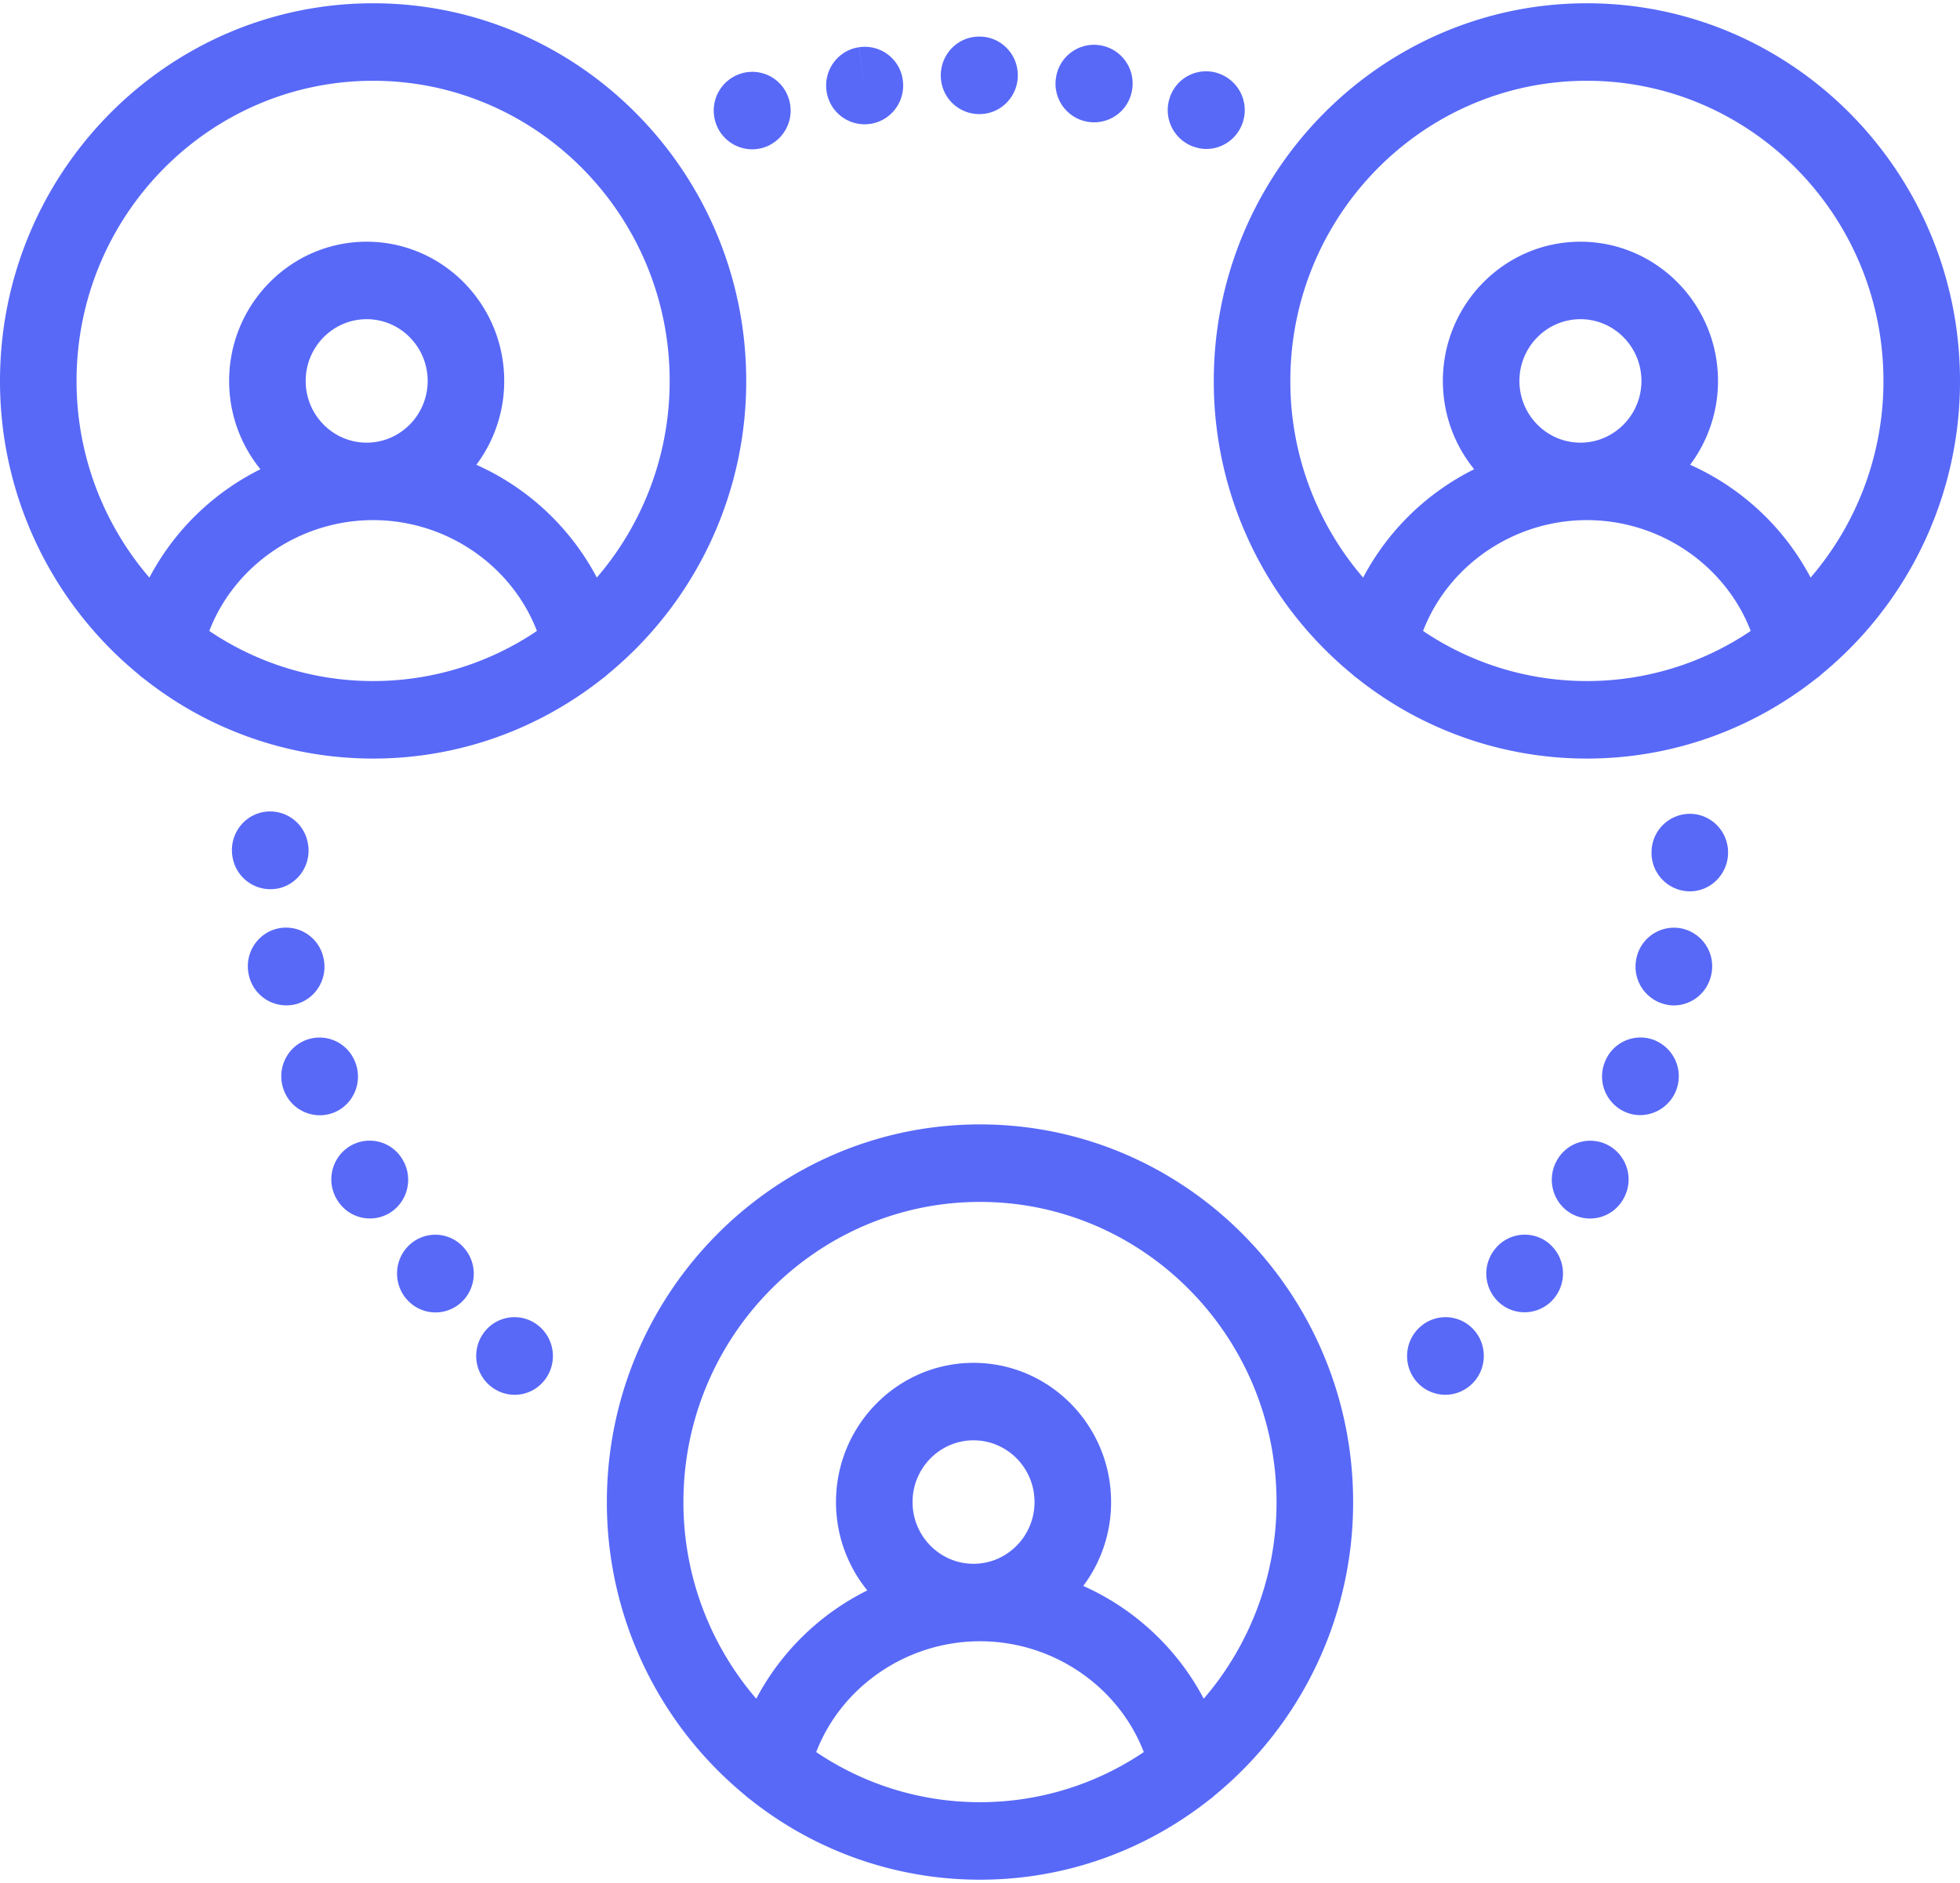 <svg xmlns="http://www.w3.org/2000/svg" width="51" height="49" viewBox="0 0 51 49">
    <g fill="none" fill-rule="evenodd" transform="translate(-87 -2546)">
        <g fill="#5869F8" fill-rule="nonzero">
            <path d="M112.5 2575.26c-5.353 0-9.709 4.409-9.709 9.827a9.857 9.857 0 0 0 3.602 7.634c.042.04.087.077.135.11a9.587 9.587 0 0 0 5.972 2.084c2.25 0 4.324-.78 5.972-2.085a.987.987 0 0 0 .135-.11 9.858 9.858 0 0 0 3.602-7.633c0-5.418-4.356-9.827-9.709-9.827zm0 17.638c-1.575 0-3.04-.48-4.262-1.304.655-1.703 2.354-2.884 4.262-2.884 1.908 0 3.607 1.181 4.262 2.884a7.605 7.605 0 0 1-4.262 1.304zm-1.755-7.81c0-.886.712-1.607 1.587-1.607s1.587.72 1.587 1.606c0 .886-.712 1.607-1.587 1.607s-1.587-.72-1.587-1.607zm7.577 5.117a6.578 6.578 0 0 0-3.135-2.935 3.632 3.632 0 0 0 .724-2.183c0-1.997-1.605-3.622-3.579-3.622-1.973 0-3.579 1.625-3.579 3.622 0 .873.306 1.674.815 2.3a6.571 6.571 0 0 0-2.89 2.818 7.83 7.83 0 0 1-1.895-5.118c0-4.306 3.462-7.81 7.717-7.81 4.255 0 7.716 3.504 7.716 7.81a7.83 7.83 0 0 1-1.894 5.118zM96.709 2546.085c-5.354 0-9.709 4.409-9.709 9.828a9.858 9.858 0 0 0 3.602 7.633c.041.04.086.076.134.109a9.587 9.587 0 0 0 5.973 2.085c2.25 0 4.324-.78 5.972-2.085a.987.987 0 0 0 .134-.11 9.858 9.858 0 0 0 3.602-7.633c0-5.418-4.355-9.827-9.708-9.827zm0 17.638a7.607 7.607 0 0 1-4.263-1.304c.655-1.703 2.354-2.884 4.263-2.884 1.908 0 3.607 1.181 4.262 2.884a7.605 7.605 0 0 1-4.262 1.304zm-1.755-7.81c0-.886.712-1.607 1.587-1.607s1.587.72 1.587 1.607c0 .885-.712 1.606-1.587 1.606s-1.587-.72-1.587-1.606zm7.576 5.117a6.578 6.578 0 0 0-3.135-2.935 3.632 3.632 0 0 0 .725-2.182c0-1.998-1.605-3.623-3.58-3.623-1.973 0-3.578 1.625-3.578 3.623 0 .872.306 1.673.815 2.298a6.57 6.57 0 0 0-2.89 2.82 7.83 7.83 0 0 1-1.895-5.118c0-4.307 3.462-7.811 7.717-7.811 4.255 0 7.716 3.504 7.716 7.81a7.83 7.83 0 0 1-1.895 5.118zM128.291 2546.085c-5.353 0-9.708 4.409-9.708 9.828a9.858 9.858 0 0 0 3.602 7.633.99.99 0 0 0 .134.109 9.587 9.587 0 0 0 5.972 2.085c2.25 0 4.324-.78 5.972-2.085a.997.997 0 0 0 .135-.11 9.857 9.857 0 0 0 3.602-7.632c0-5.42-4.355-9.828-9.709-9.828zm0 17.638a7.606 7.606 0 0 1-4.262-1.304c.655-1.703 2.354-2.884 4.262-2.884 1.909 0 3.608 1.181 4.263 2.884a7.605 7.605 0 0 1-4.263 1.304zm-1.755-7.81c0-.886.712-1.607 1.588-1.607.875 0 1.587.72 1.587 1.607 0 .885-.712 1.606-1.587 1.606-.876 0-1.588-.72-1.588-1.606zm7.577 5.117a6.578 6.578 0 0 0-3.135-2.935 3.632 3.632 0 0 0 .725-2.182c0-1.998-1.606-3.623-3.58-3.623-1.973 0-3.579 1.625-3.579 3.623 0 .872.306 1.673.815 2.298a6.57 6.57 0 0 0-2.89 2.82 7.83 7.83 0 0 1-1.894-5.118c0-4.307 3.461-7.811 7.716-7.811 4.255 0 7.717 3.504 7.717 7.81a7.83 7.83 0 0 1-1.895 5.118zM101.043 2580.525l-.012-.01a.988.988 0 0 0-1.404.118 1.017 1.017 0 0 0 .108 1.414l.013.01a.985.985 0 0 0 1.403-.118 1.017 1.017 0 0 0-.108-1.414zM99.1 2578.503l-.013-.015a.986.986 0 0 0-1.4-.121c-.42.356-.476.992-.125 1.42l.002.001a.99.99 0 0 0 1.402.135c.424-.355.484-.99.133-1.42zM97.484 2576.191a.991.991 0 0 0-1.38-.364 1.013 1.013 0 0 0-.34 1.382l.002.002a.993.993 0 0 0 1.363.36c.474-.282.633-.9.355-1.38zM95.418 2570.934a.996.996 0 0 0-1.183-.773c-.538.117-.88.653-.764 1.197l.005.021a1 1 0 0 0 1.192.76c.536-.123.872-.662.75-1.205zM96.244 2573.644l-.006-.014a.992.992 0 0 0-1.295-.558c-.51.208-.757.795-.552 1.312l.002.004a.997.997 0 0 0 1.293.565c.511-.205.761-.792.558-1.309zM125.373 2580.633a.988.988 0 0 0-1.415-.108c-.413.361-.462.992-.11 1.414a.989.989 0 0 0 1.416.108c.413-.36.462-.991.11-1.414zM130.058 2573.071a.992.992 0 0 0-1.296.559l-.006.014a1.008 1.008 0 0 0 .558 1.303c.12.049.244.072.366.072a1.012 1.012 0 0 0 .378-1.947zM127.317 2578.367a.988.988 0 0 0-1.404.121l-.012.015a1.013 1.013 0 0 0 .132 1.413.98.98 0 0 0 .636.233c.285 0 .57-.123.767-.361a1.017 1.017 0 0 0-.12-1.42zM130.77 2570.164a.998.998 0 0 0-1.188.766v.002a1.009 1.009 0 0 0 .972 1.232 1 1 0 0 0 .97-.785l.005-.02a1.006 1.006 0 0 0-.76-1.195zM128.895 2575.83a.99.99 0 0 0-1.38.361c-.277.48-.119 1.1.356 1.381a.991.991 0 0 0 1.362-.359 1.015 1.015 0 0 0-.338-1.384zM131.025 2567.179a1 1 0 0 0-1.05.951v.004a1.002 1.002 0 0 0 .995 1.061c.525 0 .964-.418.994-.955.03-.556-.39-1.03-.94-1.061zM118.698 2547.908l-.01-.004a.993.993 0 0 0-1.254.65 1.01 1.01 0 0 0 .642 1.27l.01.002c.101.034.204.05.306.05.42 0 .811-.272.948-.7a1.01 1.01 0 0 0-.642-1.268zM115.637 2547.18l-.026-.004a1 1 0 0 0-1.134.85 1.004 1.004 0 0 0 1 1.157 1 1 0 0 0 .981-.845 1.007 1.007 0 0 0-.821-1.158zM112.488 2546.952h-.025c-.55.008-.991.466-.983 1.023a1 1 0 0 0 .993.994h.015c.55 0 .996-.452.996-1.009 0-.557-.446-1.008-.996-1.008zM107.529 2548.585a.994.994 0 0 0-1.242-.673l-.014.005a1.008 1.008 0 0 0-.656 1.259 1 1 0 0 0 1.248.666 1.01 1.01 0 0 0 .664-1.257zM110.488 2548.064a.996.996 0 0 0-1.14-.834l.145.997-.147-.997c-.544.082-.92.595-.838 1.146a1 1 0 0 0 1.132.848l.022-.003c.543-.09.914-.607.826-1.157zM95.004 2567.91a.996.996 0 0 0-1.183-.772c-.538.117-.88.653-.764 1.197l.004.021a1 1 0 0 0 1.193.76c.536-.123.872-.662.75-1.205z"/>
        </g>
        <rect width="78" height="78" x="73" y="2530" stroke="#5869F8" stroke-width="2" opacity=".3" rx="20.9"/>
    </g>
</svg>
